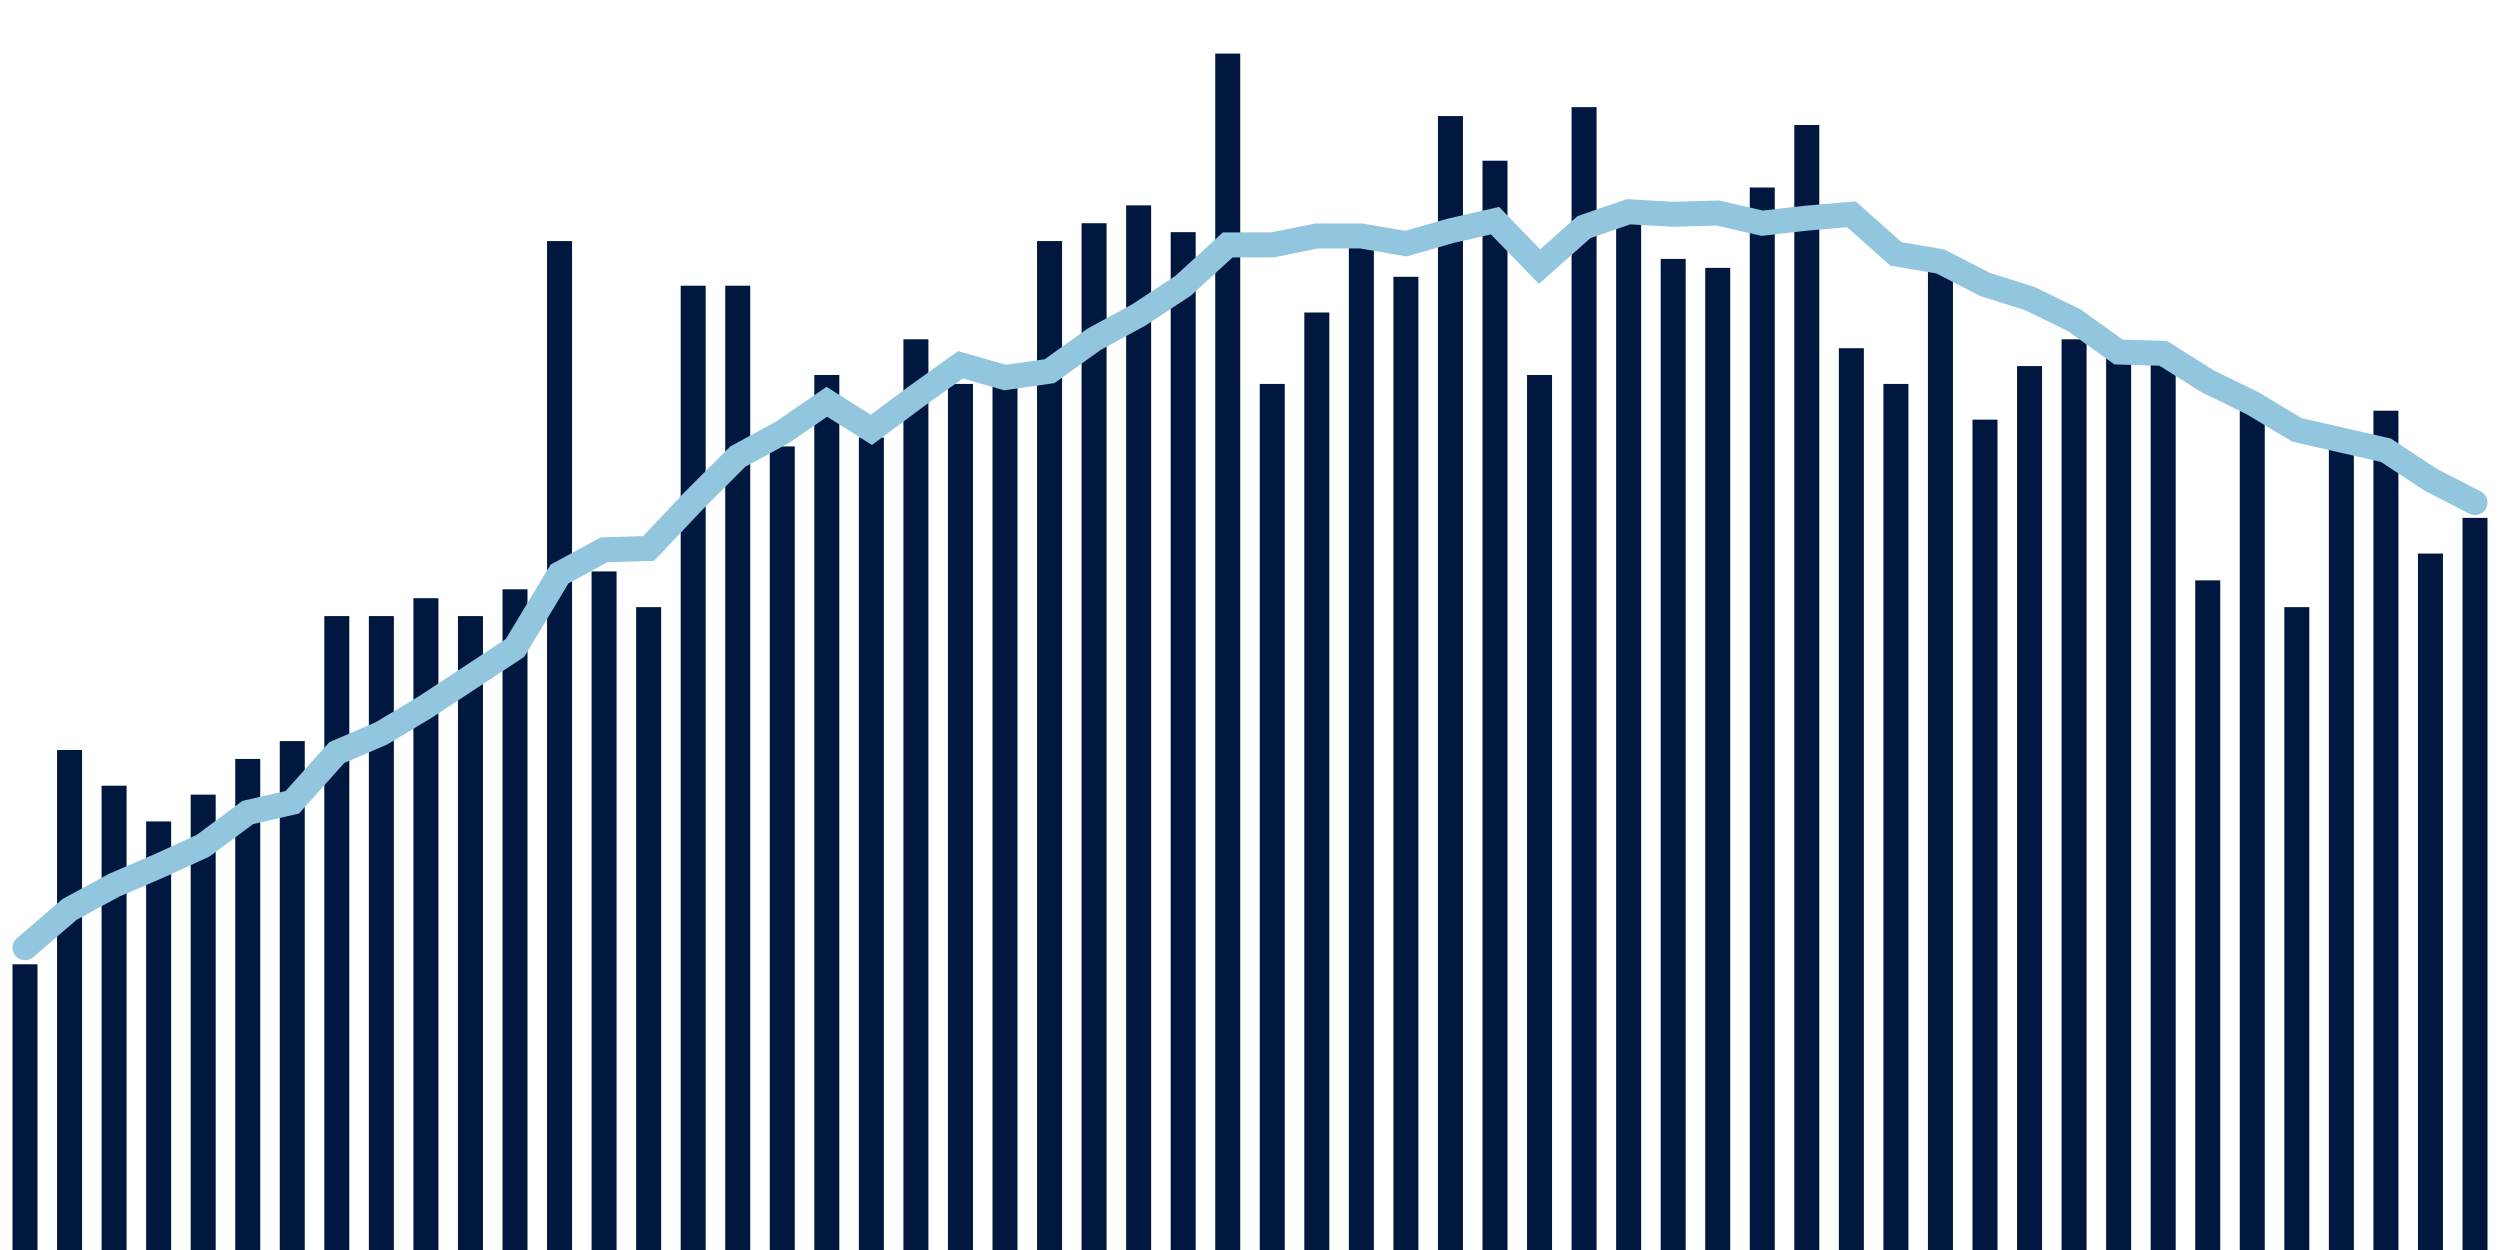 <svg about="DATA_PUBLISHED_DATE:2021-10-18,RENDER_DATE:2021-10-18" xmlns="http://www.w3.org/2000/svg" viewBox="0,0,200,100"><g transform="translate(0,0)"></g><g class="fg-bars death-date" fill="#00183f" stroke="none"><g><rect x="197" y="41.429" width="2" height="58.571" id="death-date-0"></rect></g><g><rect x="193.436" y="44.286" width="2" height="55.714" id="death-date-1"></rect></g><g><rect x="189.873" y="32.857" width="2" height="67.143" id="death-date-2"></rect></g><g><rect x="186.309" y="35" width="2" height="65" id="death-date-3"></rect></g><g><rect x="182.745" y="48.571" width="2" height="51.429" id="death-date-4"></rect></g><g><rect x="179.182" y="32.857" width="2" height="67.143" id="death-date-5"></rect></g><g><rect x="175.618" y="46.429" width="2" height="53.571" id="death-date-6"></rect></g><g><rect x="172.055" y="28.571" width="2" height="71.429" id="death-date-7"></rect></g><g><rect x="168.491" y="27.857" width="2" height="72.143" id="death-date-8"></rect></g><g><rect x="164.927" y="27.143" width="2" height="72.857" id="death-date-9"></rect></g><g><rect x="161.364" y="29.286" width="2" height="70.714" id="death-date-10"></rect></g><g><rect x="157.8" y="33.571" width="2" height="66.429" id="death-date-11"></rect></g><g><rect x="154.236" y="20.714" width="2" height="79.286" id="death-date-12"></rect></g><g><rect x="150.673" y="30.714" width="2" height="69.286" id="death-date-13"></rect></g><g><rect x="147.109" y="27.857" width="2" height="72.143" id="death-date-14"></rect></g><g><rect x="143.545" y="10" width="2" height="90" id="death-date-15"></rect></g><g><rect x="139.982" y="15" width="2" height="85" id="death-date-16"></rect></g><g><rect x="136.418" y="21.429" width="2" height="78.571" id="death-date-17"></rect></g><g><rect x="132.855" y="20.714" width="2" height="79.286" id="death-date-18"></rect></g><g><rect x="129.291" y="16.429" width="2" height="83.571" id="death-date-19"></rect></g><g><rect x="125.727" y="8.571" width="2" height="91.429" id="death-date-20"></rect></g><g><rect x="122.164" y="30" width="2" height="70" id="death-date-21"></rect></g><g><rect x="118.6" y="12.857" width="2" height="87.143" id="death-date-22"></rect></g><g><rect x="115.036" y="9.286" width="2" height="90.714" id="death-date-23"></rect></g><g><rect x="111.473" y="22.143" width="2" height="77.857" id="death-date-24"></rect></g><g><rect x="107.909" y="19.286" width="2" height="80.714" id="death-date-25"></rect></g><g><rect x="104.345" y="25" width="2" height="75" id="death-date-26"></rect></g><g><rect x="100.782" y="30.714" width="2" height="69.286" id="death-date-27"></rect></g><g><rect x="97.218" y="4.286" width="2" height="95.714" id="death-date-28"></rect></g><g><rect x="93.655" y="18.571" width="2" height="81.429" id="death-date-29"></rect></g><g><rect x="90.091" y="16.429" width="2" height="83.571" id="death-date-30"></rect></g><g><rect x="86.527" y="17.857" width="2" height="82.143" id="death-date-31"></rect></g><g><rect x="82.964" y="19.286" width="2" height="80.714" id="death-date-32"></rect></g><g><rect x="79.4" y="30" width="2" height="70" id="death-date-33"></rect></g><g><rect x="75.836" y="30.714" width="2" height="69.286" id="death-date-34"></rect></g><g><rect x="72.273" y="27.143" width="2" height="72.857" id="death-date-35"></rect></g><g><rect x="68.709" y="35" width="2" height="65" id="death-date-36"></rect></g><g><rect x="65.145" y="30" width="2" height="70" id="death-date-37"></rect></g><g><rect x="61.582" y="35.714" width="2" height="64.286" id="death-date-38"></rect></g><g><rect x="58.018" y="22.857" width="2" height="77.143" id="death-date-39"></rect></g><g><rect x="54.455" y="22.857" width="2" height="77.143" id="death-date-40"></rect></g><g><rect x="50.891" y="48.571" width="2" height="51.429" id="death-date-41"></rect></g><g><rect x="47.327" y="45.714" width="2" height="54.286" id="death-date-42"></rect></g><g><rect x="43.764" y="19.286" width="2" height="80.714" id="death-date-43"></rect></g><g><rect x="40.2" y="47.143" width="2" height="52.857" id="death-date-44"></rect></g><g><rect x="36.636" y="49.286" width="2" height="50.714" id="death-date-45"></rect></g><g><rect x="33.073" y="47.857" width="2" height="52.143" id="death-date-46"></rect></g><g><rect x="29.509" y="49.286" width="2" height="50.714" id="death-date-47"></rect></g><g><rect x="25.945" y="49.286" width="2" height="50.714" id="death-date-48"></rect></g><g><rect x="22.382" y="59.286" width="2" height="40.714" id="death-date-49"></rect></g><g><rect x="18.818" y="60.714" width="2" height="39.286" id="death-date-50"></rect></g><g><rect x="15.255" y="63.571" width="2" height="36.429" id="death-date-51"></rect></g><g><rect x="11.691" y="65.714" width="2" height="34.286" id="death-date-52"></rect></g><g><rect x="8.127" y="62.857" width="2" height="37.143" id="death-date-53"></rect></g><g><rect x="4.564" y="60" width="2" height="40" id="death-date-54"></rect></g><g><rect x="1" y="77.143" width="2" height="22.857" id="death-date-55"></rect></g></g><g class="fg-line death-date" fill="none" stroke="#92c5de" stroke-width="2" stroke-linecap="round"><path d="M198,40.204L194.436,38.367L190.873,36.02L187.309,35.204L183.745,34.388L180.182,32.245L176.618,30.51L173.055,28.265L169.491,28.163L165.927,25.612L162.364,23.878L158.8,22.755L155.236,20.918L151.673,20.306L148.109,17.143L144.545,17.449L140.982,17.857L137.418,17.041L133.855,17.143L130.291,16.939L126.727,18.163L123.164,21.327L119.6,17.653L116.036,18.469L112.473,19.49L108.909,18.878L105.345,18.878L101.782,19.592L98.218,19.592L94.655,22.857L91.091,25.204L87.527,27.143L83.964,29.694L80.4,30.204L76.836,29.184L73.273,31.735L69.709,34.388L66.145,32.143L62.582,34.592L59.018,36.531L55.455,40.102L51.891,43.878L48.327,43.98L44.764,45.918L41.2,51.837L37.636,54.184L34.073,56.531L30.509,58.673L26.945,60.204L23.382,64.184L19.818,65L16.255,67.653L12.691,69.286L9.127,70.816L5.564,72.755L2,75.816"></path></g></svg>